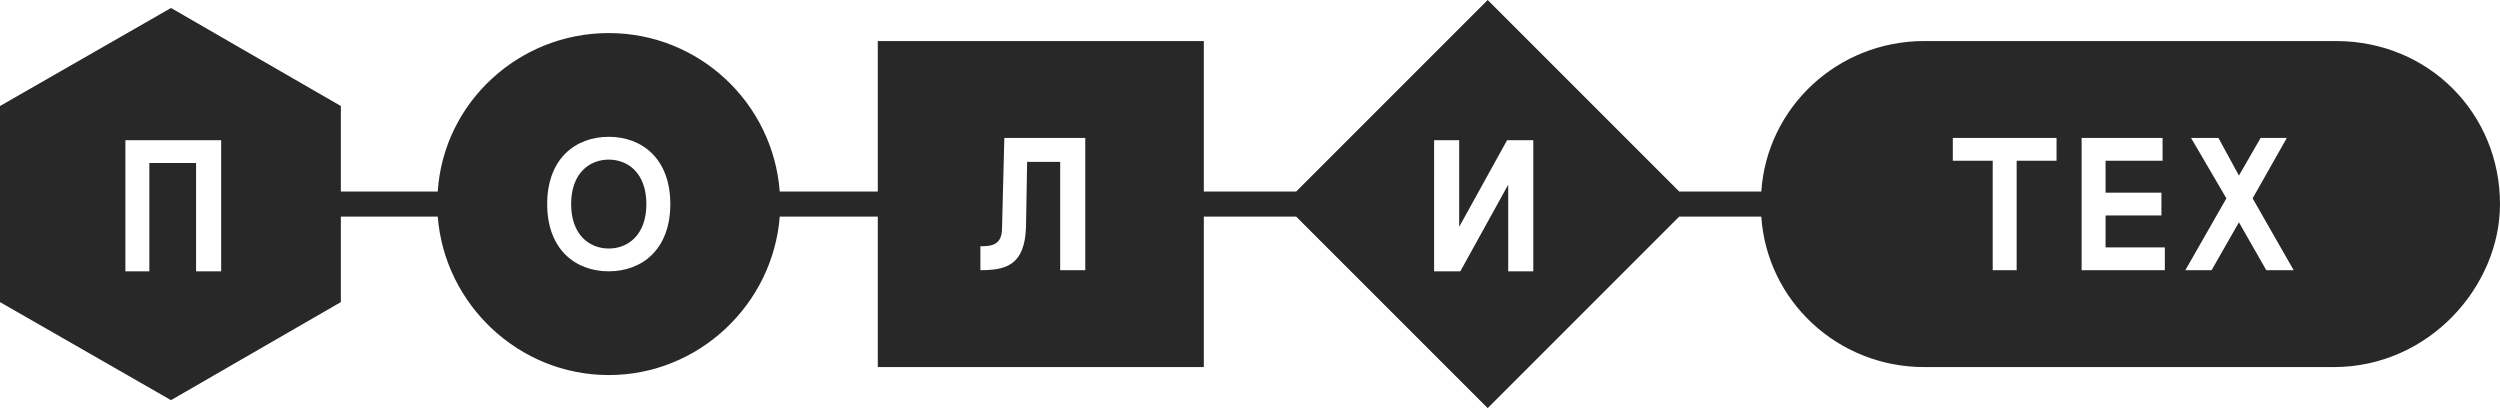 <?xml version="1.0" encoding="utf-8"?>
<!-- Generator: Adobe Illustrator 18.0.0, SVG Export Plug-In . SVG Version: 6.00 Build 0)  -->
<!DOCTYPE svg PUBLIC "-//W3C//DTD SVG 1.1//EN" "http://www.w3.org/Graphics/SVG/1.1/DTD/svg11.dtd">
<svg version="1.1" id="Слой_1" xmlns="http://www.w3.org/2000/svg" xmlns:xlink="http://www.w3.org/1999/xlink" x="0px" y="0px"
	 viewBox="0 0 120 19.59" enable-background="new 0 0 120 19.59" xml:space="preserve">
<g>
	<defs>
		<rect id="SVGID_1_" y="0" width="120" height="19.59"/>
	</defs>
	<clipPath id="SVGID_2_">
		<use xlink:href="#SVGID_1_"  overflow="visible"/>
	</clipPath>
	<path clip-path="url(#SVGID_2_)" fill="#282828" d="M112.011,17.62c4.596,0,7.989-3.885,7.989-7.825
		c0-4.323-3.393-7.825-7.88-7.825H92.367c-4.159,0-7.552,3.174-7.825,7.223h-3.94L71.409,0l-9.193,9.193h-4.432V1.97h-15.65v7.223
		h-4.706C37.1,4.925,33.543,1.587,29.22,1.587s-7.934,3.338-8.208,7.606h-4.651V5.089L8.208,0.383L0,5.089v9.412l8.208,4.706
		l8.153-4.706v-4.104h4.651c0.329,4.213,3.885,7.606,8.208,7.606s7.88-3.393,8.208-7.606h4.706v7.223h15.65v-7.223h4.432
		l9.193,9.193l9.193-9.193h3.94c0.273,4.049,3.666,7.223,7.825,7.223H112.011z M93.735,6.621h4.979v1.095h-1.915v5.253H95.65V7.716
		h-1.915V6.621z M103.803,6.621v1.095h-2.736v1.532h2.681v1.094h-2.681v1.532h2.845v1.095h-3.994V6.621H103.803z M109.767,6.621
		l-1.641,2.9l1.97,3.448h-1.314l-1.313-2.298l-1.313,2.298h-1.259l1.97-3.448l-1.696-2.9h1.313l0.985,1.806l1.04-1.806H109.767z
		 M6.019,6.731h4.597v6.292H9.412V7.825H7.168v5.198H6.019V6.731z M48.208,6.621h3.885v6.348h-1.204V7.77h-1.587l-0.054,3.119
		c-0.055,1.861-0.985,2.08-2.189,2.08V11.82c0.547,0,1.039-0.055,1.039-0.876L48.208,6.621z M70.041,6.731v4.158l2.298-4.158h1.259
		v6.292h-1.204V8.865l-2.298,4.158h-1.259V6.731H70.041z M27.414,9.795c0,1.477,0.876,2.134,1.806,2.134
		c0.93,0,1.806-0.657,1.806-2.134S30.15,7.661,29.22,7.661C28.29,7.661,27.414,8.318,27.414,9.795 M32.175,9.795
		c0,2.189-1.368,3.228-2.955,3.228s-2.955-1.039-2.955-3.228s1.368-3.228,2.955-3.228S32.175,7.606,32.175,9.795"/>
</g>
</svg>
